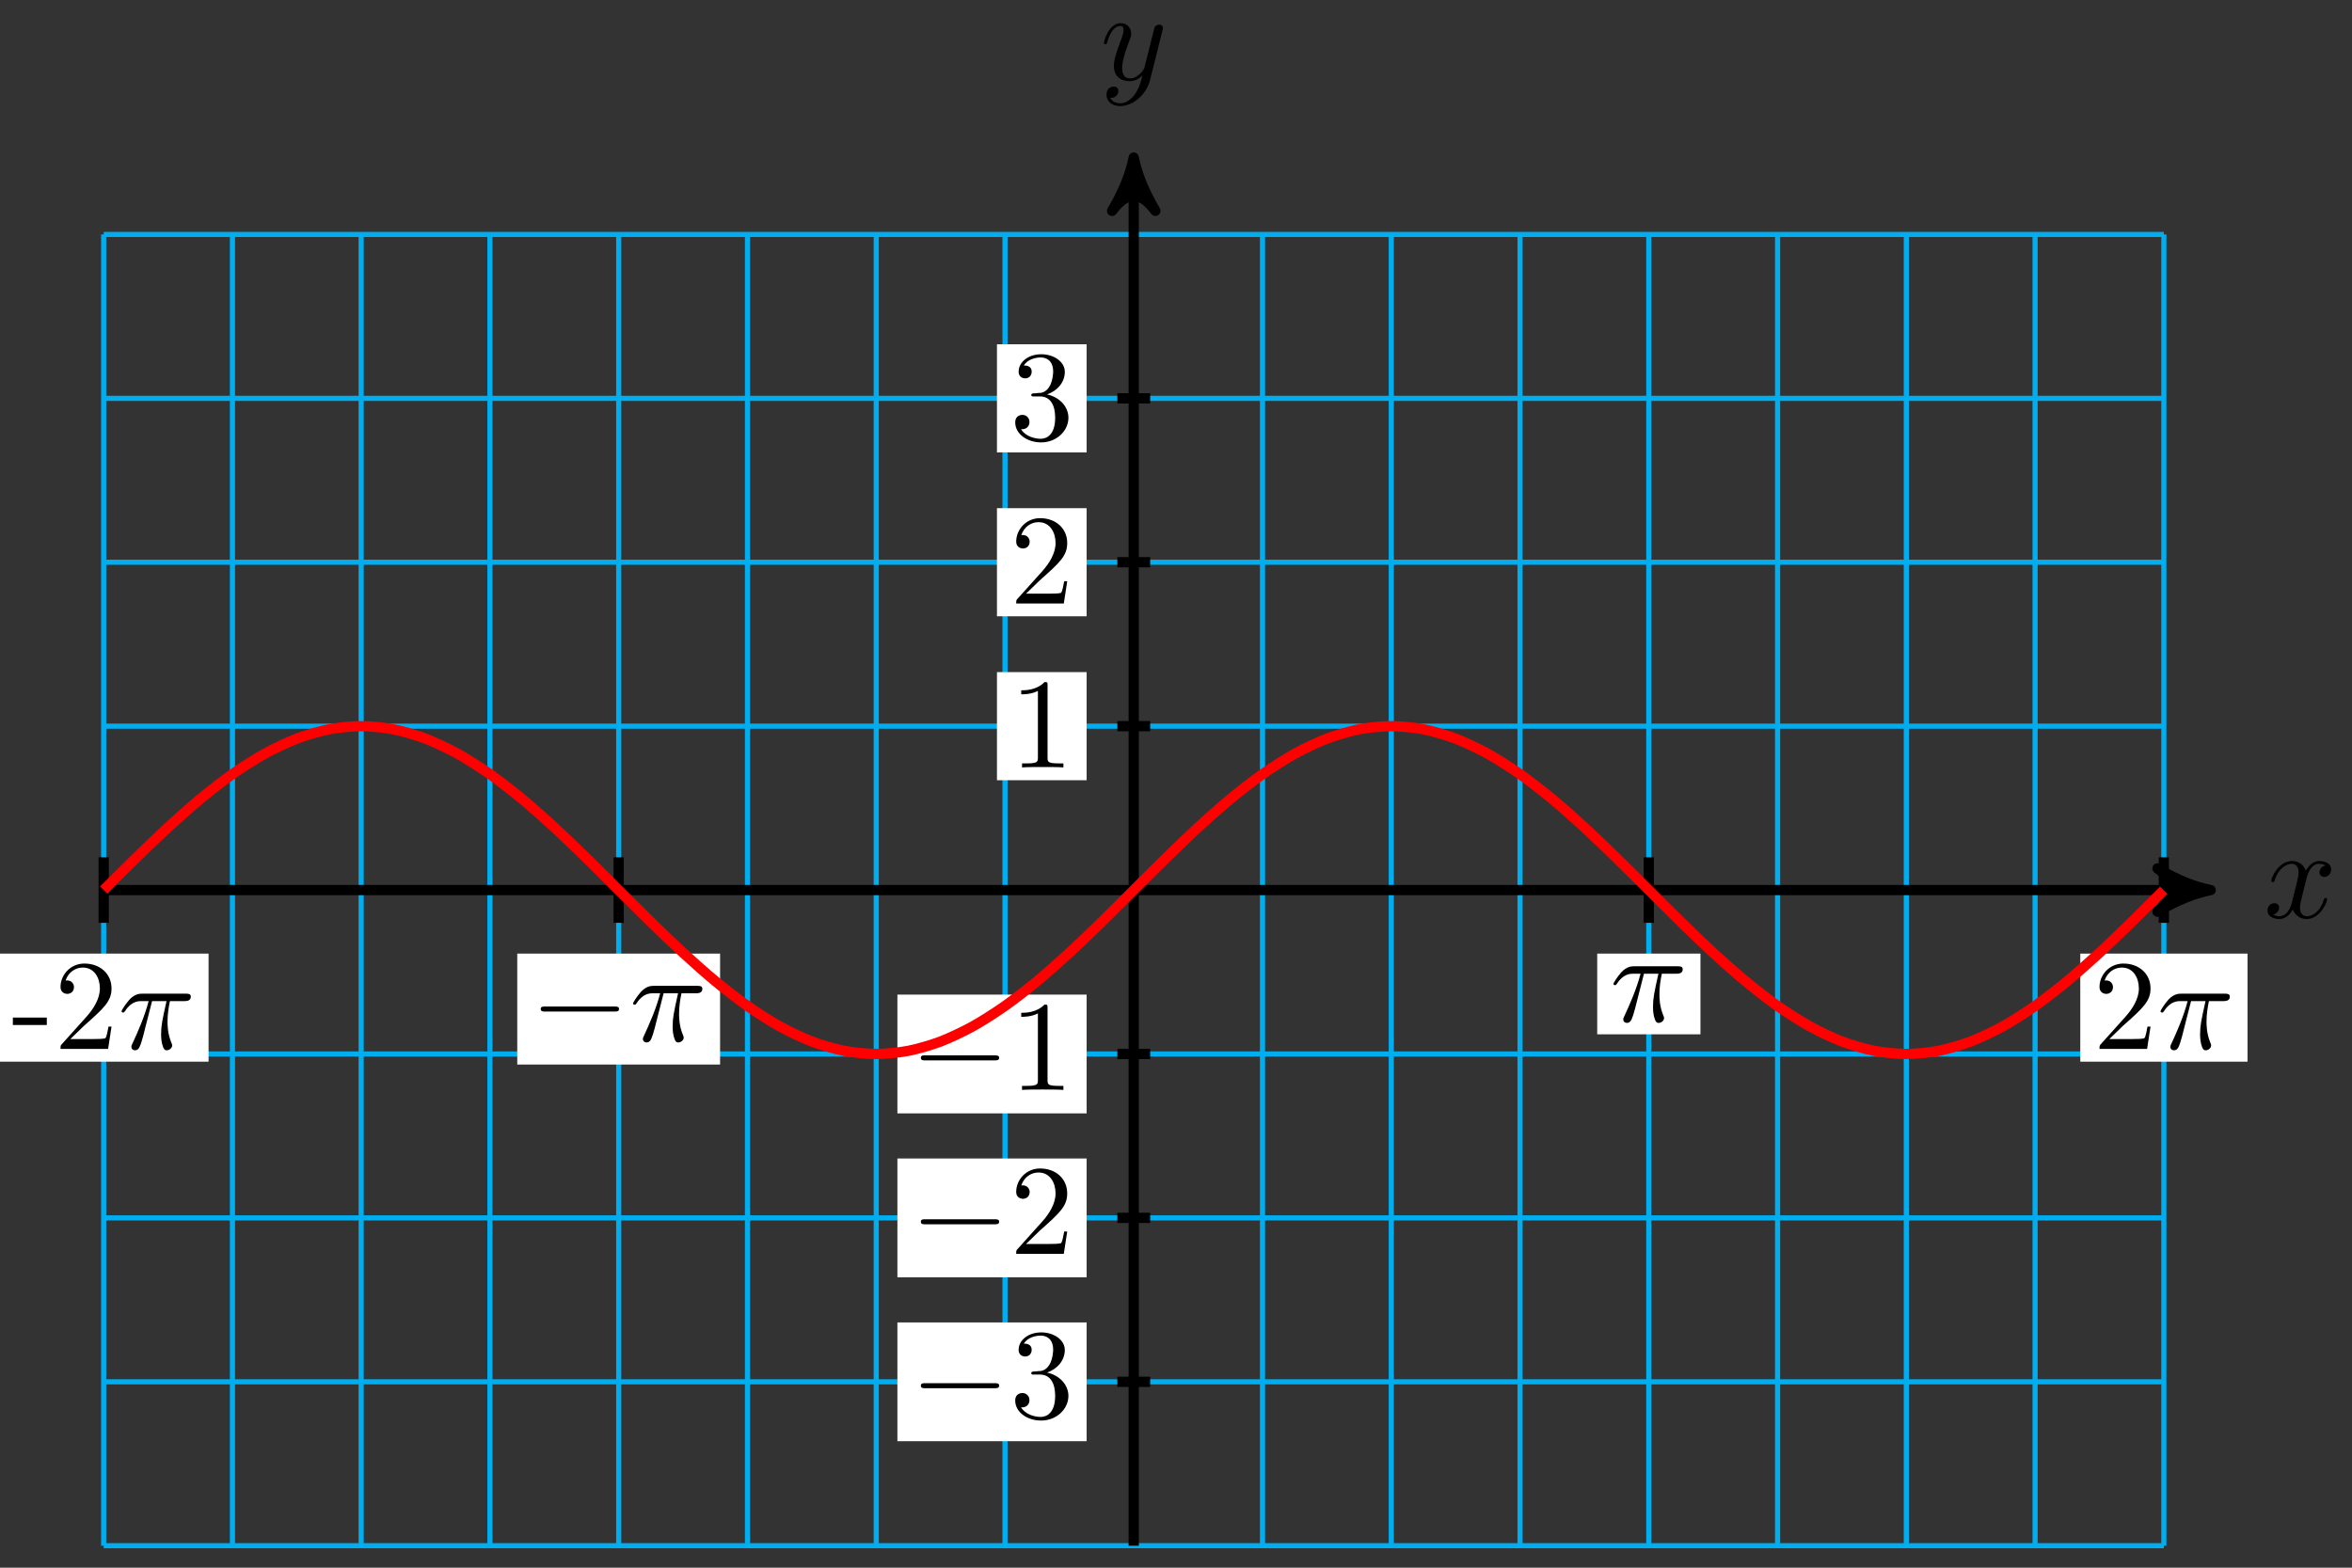 <?xml version="1.0" encoding="UTF-8"?>
<svg xmlns="http://www.w3.org/2000/svg" xmlns:xlink="http://www.w3.org/1999/xlink" width="183pt" height="122pt" viewBox="0 0 183 122" version="1.1">
<rect x="0" y="0" width="183" height="122" fill="#333333" stroke="none"/>
<defs>
<g>
<symbol overflow="visible" id="glyph0-0">
<path style="stroke:none;" d=""/>
</symbol>
<symbol overflow="visible" id="glyph0-1">
<path style="stroke:none;" d="M 3.328 -3.016 C 3.391 -3.266 3.625 -4.188 4.312 -4.188 C 4.359 -4.188 4.609 -4.188 4.812 -4.062 C 4.531 -4 4.344 -3.766 4.344 -3.516 C 4.344 -3.359 4.453 -3.172 4.719 -3.172 C 4.938 -3.172 5.25 -3.344 5.25 -3.75 C 5.25 -4.266 4.672 -4.406 4.328 -4.406 C 3.75 -4.406 3.406 -3.875 3.281 -3.656 C 3.031 -4.312 2.5 -4.406 2.203 -4.406 C 1.172 -4.406 0.594 -3.125 0.594 -2.875 C 0.594 -2.766 0.703 -2.766 0.719 -2.766 C 0.797 -2.766 0.828 -2.797 0.844 -2.875 C 1.188 -3.938 1.844 -4.188 2.188 -4.188 C 2.375 -4.188 2.719 -4.094 2.719 -3.516 C 2.719 -3.203 2.547 -2.547 2.188 -1.141 C 2.031 -0.531 1.672 -0.109 1.234 -0.109 C 1.172 -0.109 0.953 -0.109 0.734 -0.234 C 0.984 -0.297 1.203 -0.5 1.203 -0.781 C 1.203 -1.047 0.984 -1.125 0.844 -1.125 C 0.531 -1.125 0.297 -0.875 0.297 -0.547 C 0.297 -0.094 0.781 0.109 1.219 0.109 C 1.891 0.109 2.25 -0.594 2.266 -0.641 C 2.391 -0.281 2.75 0.109 3.344 0.109 C 4.375 0.109 4.938 -1.172 4.938 -1.422 C 4.938 -1.531 4.859 -1.531 4.828 -1.531 C 4.734 -1.531 4.719 -1.484 4.688 -1.422 C 4.359 -0.344 3.688 -0.109 3.375 -0.109 C 2.984 -0.109 2.828 -0.422 2.828 -0.766 C 2.828 -0.984 2.875 -1.203 2.984 -1.641 Z M 3.328 -3.016 "/>
</symbol>
<symbol overflow="visible" id="glyph0-2">
<path style="stroke:none;" d="M 4.844 -3.797 C 4.891 -3.938 4.891 -3.953 4.891 -4.031 C 4.891 -4.203 4.75 -4.297 4.594 -4.297 C 4.5 -4.297 4.344 -4.234 4.25 -4.094 C 4.234 -4.031 4.141 -3.734 4.109 -3.547 C 4.031 -3.297 3.969 -3.016 3.906 -2.75 L 3.453 -0.953 C 3.422 -0.812 2.984 -0.109 2.328 -0.109 C 1.828 -0.109 1.719 -0.547 1.719 -0.922 C 1.719 -1.375 1.891 -2 2.219 -2.875 C 2.375 -3.281 2.422 -3.391 2.422 -3.594 C 2.422 -4.031 2.109 -4.406 1.609 -4.406 C 0.656 -4.406 0.297 -2.953 0.297 -2.875 C 0.297 -2.766 0.391 -2.766 0.406 -2.766 C 0.516 -2.766 0.516 -2.797 0.562 -2.953 C 0.844 -3.891 1.234 -4.188 1.578 -4.188 C 1.656 -4.188 1.828 -4.188 1.828 -3.875 C 1.828 -3.625 1.719 -3.359 1.656 -3.172 C 1.25 -2.109 1.078 -1.547 1.078 -1.078 C 1.078 -0.188 1.703 0.109 2.297 0.109 C 2.688 0.109 3.016 -0.062 3.297 -0.344 C 3.172 0.172 3.047 0.672 2.656 1.203 C 2.391 1.531 2.016 1.828 1.562 1.828 C 1.422 1.828 0.969 1.797 0.797 1.406 C 0.953 1.406 1.094 1.406 1.219 1.281 C 1.328 1.203 1.422 1.062 1.422 0.875 C 1.422 0.562 1.156 0.531 1.062 0.531 C 0.828 0.531 0.5 0.688 0.5 1.172 C 0.5 1.672 0.938 2.047 1.562 2.047 C 2.578 2.047 3.609 1.141 3.891 0.016 Z M 4.844 -3.797 "/>
</symbol>
<symbol overflow="visible" id="glyph0-3">
<path style="stroke:none;" d="M 2.641 -3.719 L 3.766 -3.719 C 3.438 -2.25 3.344 -1.812 3.344 -1.141 C 3.344 -1 3.344 -0.734 3.422 -0.391 C 3.531 0.047 3.641 0.109 3.781 0.109 C 3.984 0.109 4.203 -0.062 4.203 -0.266 C 4.203 -0.328 4.203 -0.344 4.141 -0.484 C 3.844 -1.203 3.844 -1.859 3.844 -2.141 C 3.844 -2.656 3.922 -3.203 4.031 -3.719 L 5.156 -3.719 C 5.297 -3.719 5.656 -3.719 5.656 -4.062 C 5.656 -4.297 5.438 -4.297 5.25 -4.297 L 1.906 -4.297 C 1.688 -4.297 1.312 -4.297 0.875 -3.828 C 0.531 -3.438 0.266 -2.984 0.266 -2.938 C 0.266 -2.922 0.266 -2.828 0.391 -2.828 C 0.469 -2.828 0.484 -2.875 0.547 -2.953 C 1.031 -3.719 1.609 -3.719 1.812 -3.719 L 2.375 -3.719 C 2.062 -2.516 1.531 -1.312 1.109 -0.406 C 1.031 -0.25 1.031 -0.234 1.031 -0.156 C 1.031 0.031 1.188 0.109 1.312 0.109 C 1.609 0.109 1.688 -0.172 1.812 -0.531 C 1.953 -1 1.953 -1.016 2.078 -1.516 Z M 2.641 -3.719 "/>
</symbol>
<symbol overflow="visible" id="glyph1-0">
<path style="stroke:none;" d=""/>
</symbol>
<symbol overflow="visible" id="glyph1-1">
<path style="stroke:none;" d="M 6.562 -2.297 C 6.734 -2.297 6.922 -2.297 6.922 -2.5 C 6.922 -2.688 6.734 -2.688 6.562 -2.688 L 1.172 -2.688 C 1 -2.688 0.828 -2.688 0.828 -2.5 C 0.828 -2.297 1 -2.297 1.172 -2.297 Z M 6.562 -2.297 "/>
</symbol>
<symbol overflow="visible" id="glyph2-0">
<path style="stroke:none;" d=""/>
</symbol>
<symbol overflow="visible" id="glyph2-1">
<path style="stroke:none;" d="M 2.891 -3.516 C 3.703 -3.781 4.281 -4.469 4.281 -5.266 C 4.281 -6.078 3.406 -6.641 2.453 -6.641 C 1.453 -6.641 0.688 -6.047 0.688 -5.281 C 0.688 -4.953 0.906 -4.766 1.203 -4.766 C 1.5 -4.766 1.703 -4.984 1.703 -5.281 C 1.703 -5.766 1.234 -5.766 1.094 -5.766 C 1.391 -6.266 2.047 -6.391 2.406 -6.391 C 2.828 -6.391 3.375 -6.172 3.375 -5.281 C 3.375 -5.156 3.344 -4.578 3.094 -4.141 C 2.797 -3.656 2.453 -3.625 2.203 -3.625 C 2.125 -3.609 1.891 -3.594 1.812 -3.594 C 1.734 -3.578 1.672 -3.562 1.672 -3.469 C 1.672 -3.359 1.734 -3.359 1.906 -3.359 L 2.344 -3.359 C 3.156 -3.359 3.531 -2.688 3.531 -1.703 C 3.531 -0.344 2.844 -0.062 2.406 -0.062 C 1.969 -0.062 1.219 -0.234 0.875 -0.812 C 1.219 -0.766 1.531 -0.984 1.531 -1.359 C 1.531 -1.719 1.266 -1.922 0.984 -1.922 C 0.734 -1.922 0.422 -1.781 0.422 -1.344 C 0.422 -0.438 1.344 0.219 2.438 0.219 C 3.656 0.219 4.562 -0.688 4.562 -1.703 C 4.562 -2.516 3.922 -3.297 2.891 -3.516 Z M 2.891 -3.516 "/>
</symbol>
<symbol overflow="visible" id="glyph2-2">
<path style="stroke:none;" d="M 1.266 -0.766 L 2.328 -1.797 C 3.875 -3.172 4.469 -3.703 4.469 -4.703 C 4.469 -5.844 3.578 -6.641 2.359 -6.641 C 1.234 -6.641 0.5 -5.719 0.5 -4.828 C 0.5 -4.281 1 -4.281 1.031 -4.281 C 1.203 -4.281 1.547 -4.391 1.547 -4.812 C 1.547 -5.062 1.359 -5.328 1.016 -5.328 C 0.938 -5.328 0.922 -5.328 0.891 -5.312 C 1.109 -5.969 1.656 -6.328 2.234 -6.328 C 3.141 -6.328 3.562 -5.516 3.562 -4.703 C 3.562 -3.906 3.078 -3.125 2.516 -2.5 L 0.609 -0.375 C 0.5 -0.266 0.5 -0.234 0.5 0 L 4.203 0 L 4.469 -1.734 L 4.234 -1.734 C 4.172 -1.438 4.109 -1 4 -0.844 C 3.938 -0.766 3.281 -0.766 3.062 -0.766 Z M 1.266 -0.766 "/>
</symbol>
<symbol overflow="visible" id="glyph2-3">
<path style="stroke:none;" d="M 2.938 -6.375 C 2.938 -6.625 2.938 -6.641 2.703 -6.641 C 2.078 -6 1.203 -6 0.891 -6 L 0.891 -5.688 C 1.094 -5.688 1.672 -5.688 2.188 -5.953 L 2.188 -0.781 C 2.188 -0.422 2.156 -0.312 1.266 -0.312 L 0.953 -0.312 L 0.953 0 C 1.297 -0.031 2.156 -0.031 2.562 -0.031 C 2.953 -0.031 3.828 -0.031 4.172 0 L 4.172 -0.312 L 3.859 -0.312 C 2.953 -0.312 2.938 -0.422 2.938 -0.781 Z M 2.938 -6.375 "/>
</symbol>
<symbol overflow="visible" id="glyph3-0">
<path style="stroke:none;" d=""/>
</symbol>
<symbol overflow="visible" id="glyph3-1">
<path style="stroke:none;" d="M 2.75 -1.859 L 2.75 -2.438 L 0.109 -2.438 L 0.109 -1.859 Z M 2.75 -1.859 "/>
</symbol>
</g>
</defs>
<g id="surface1">
<path style="fill:none;stroke-width:0.399;stroke-linecap:butt;stroke-linejoin:miter;stroke:rgb(0%,67.839%,93.729%);stroke-opacity:1;stroke-miterlimit:10;" d="M -80.146 -51.022 L 80.147 -51.022 M -80.146 -38.268 L 80.147 -38.268 M -80.146 -25.51 L 80.147 -25.51 M -80.146 -12.756 L 80.147 -12.756 M -80.146 0.001 L 80.147 0.001 M -80.146 12.755 L 80.147 12.755 M -80.146 25.513 L 80.147 25.513 M -80.146 38.267 L 80.147 38.267 M -80.146 51.021 L 80.147 51.021 M -80.146 -51.022 L -80.146 51.025 M -70.127 -51.022 L -70.127 51.025 M -60.112 -51.022 L -60.112 51.025 M -50.093 -51.022 L -50.093 51.025 M -40.074 -51.022 L -40.074 51.025 M -30.055 -51.022 L -30.055 51.025 M -20.036 -51.022 L -20.036 51.025 M -10.017 -51.022 L -10.017 51.025 M -0.002 -51.022 L -0.002 51.025 M 10.017 -51.022 L 10.017 51.025 M 20.036 -51.022 L 20.036 51.025 M 30.055 -51.022 L 30.055 51.025 M 40.074 -51.022 L 40.074 51.025 M 50.094 -51.022 L 50.094 51.025 M 60.109 -51.022 L 60.109 51.025 M 70.128 -51.022 L 70.128 51.025 M 80.147 -51.022 L 80.147 51.025 " transform="matrix(1,0,0,-1,88.213,69.267)"/>
<path style="fill:none;stroke-width:0.797;stroke-linecap:butt;stroke-linejoin:miter;stroke:rgb(0%,0%,0%);stroke-opacity:1;stroke-miterlimit:10;" d="M -80.146 0.001 L 82.756 0.001 " transform="matrix(1,0,0,-1,88.213,69.267)"/>
<path style="fill-rule:nonzero;fill:rgb(0%,0%,0%);fill-opacity:1;stroke-width:0.797;stroke-linecap:butt;stroke-linejoin:round;stroke:rgb(0%,0%,0%);stroke-opacity:1;stroke-miterlimit:10;" d="M 1.036 0.001 C -0.261 0.259 -1.554 0.779 -3.108 1.685 C -1.554 0.517 -1.554 -0.518 -3.108 -1.682 C -1.554 -0.776 -0.261 -0.26 1.036 0.001 Z M 1.036 0.001 " transform="matrix(1,0,0,-1,170.972,69.267)"/>
<g style="fill:rgb(0%,0%,0%);fill-opacity:1;">
  <use xlink:href="#glyph0-1" x="176.126" y="71.412"/>
</g>
<path style="fill:none;stroke-width:0.797;stroke-linecap:butt;stroke-linejoin:miter;stroke:rgb(0%,0%,0%);stroke-opacity:1;stroke-miterlimit:10;" d="M -0.002 -51.022 L -0.002 55.966 " transform="matrix(1,0,0,-1,88.213,69.267)"/>
<path style="fill-rule:nonzero;fill:rgb(0%,0%,0%);fill-opacity:1;stroke-width:0.797;stroke-linecap:butt;stroke-linejoin:round;stroke:rgb(0%,0%,0%);stroke-opacity:1;stroke-miterlimit:10;" d="M 1.038 0.002 C -0.259 0.259 -1.556 0.779 -3.107 1.685 C -1.556 0.517 -1.556 -0.518 -3.107 -1.682 C -1.556 -0.776 -0.259 -0.26 1.038 0.002 Z M 1.038 0.002 " transform="matrix(0,-1,-1,0,88.213,13.3)"/>
<g style="fill:rgb(0%,0%,0%);fill-opacity:1;">
  <use xlink:href="#glyph0-2" x="85.591" y="6.209"/>
</g>
<path style="fill:none;stroke-width:0.797;stroke-linecap:butt;stroke-linejoin:miter;stroke:rgb(0%,0%,0%);stroke-opacity:1;stroke-miterlimit:10;" d="M 1.276 -38.268 L -1.275 -38.268 " transform="matrix(1,0,0,-1,88.213,69.267)"/>
<path style=" stroke:none;fill-rule:nonzero;fill:rgb(100%,100%,100%);fill-opacity:1;" d="M 69.824 112.156 L 84.547 112.156 L 84.547 102.914 L 69.824 102.914 Z M 69.824 112.156 "/>
<g style="fill:rgb(0%,0%,0%);fill-opacity:1;">
  <use xlink:href="#glyph1-1" x="70.819" y="110.33"/>
</g>
<g style="fill:rgb(0%,0%,0%);fill-opacity:1;">
  <use xlink:href="#glyph2-1" x="78.567" y="110.33"/>
</g>
<path style="fill:none;stroke-width:0.797;stroke-linecap:butt;stroke-linejoin:miter;stroke:rgb(0%,0%,0%);stroke-opacity:1;stroke-miterlimit:10;" d="M 1.276 -25.51 L -1.275 -25.51 " transform="matrix(1,0,0,-1,88.213,69.267)"/>
<path style=" stroke:none;fill-rule:nonzero;fill:rgb(100%,100%,100%);fill-opacity:1;" d="M 69.824 99.402 L 84.547 99.402 L 84.547 90.156 L 69.824 90.156 Z M 69.824 99.402 "/>
<g style="fill:rgb(0%,0%,0%);fill-opacity:1;">
  <use xlink:href="#glyph1-1" x="70.819" y="97.574"/>
</g>
<g style="fill:rgb(0%,0%,0%);fill-opacity:1;">
  <use xlink:href="#glyph2-2" x="78.567" y="97.574"/>
</g>
<path style="fill:none;stroke-width:0.797;stroke-linecap:butt;stroke-linejoin:miter;stroke:rgb(0%,0%,0%);stroke-opacity:1;stroke-miterlimit:10;" d="M 1.276 -12.756 L -1.275 -12.756 " transform="matrix(1,0,0,-1,88.213,69.267)"/>
<path style=" stroke:none;fill-rule:nonzero;fill:rgb(100%,100%,100%);fill-opacity:1;" d="M 69.824 86.645 L 84.547 86.645 L 84.547 77.402 L 69.824 77.402 Z M 69.824 86.645 "/>
<g style="fill:rgb(0%,0%,0%);fill-opacity:1;">
  <use xlink:href="#glyph1-1" x="70.819" y="84.818"/>
</g>
<g style="fill:rgb(0%,0%,0%);fill-opacity:1;">
  <use xlink:href="#glyph2-3" x="78.567" y="84.818"/>
</g>
<path style="fill:none;stroke-width:0.797;stroke-linecap:butt;stroke-linejoin:miter;stroke:rgb(0%,0%,0%);stroke-opacity:1;stroke-miterlimit:10;" d="M 1.276 12.755 L -1.275 12.755 " transform="matrix(1,0,0,-1,88.213,69.267)"/>
<path style=" stroke:none;fill-rule:nonzero;fill:rgb(100%,100%,100%);fill-opacity:1;" d="M 77.57 60.719 L 84.547 60.719 L 84.547 52.305 L 77.57 52.305 Z M 77.57 60.719 "/>
<g style="fill:rgb(0%,0%,0%);fill-opacity:1;">
  <use xlink:href="#glyph2-3" x="78.568" y="59.721"/>
</g>
<path style="fill:none;stroke-width:0.797;stroke-linecap:butt;stroke-linejoin:miter;stroke:rgb(0%,0%,0%);stroke-opacity:1;stroke-miterlimit:10;" d="M 1.276 25.513 L -1.275 25.513 " transform="matrix(1,0,0,-1,88.213,69.267)"/>
<path style=" stroke:none;fill-rule:nonzero;fill:rgb(100%,100%,100%);fill-opacity:1;" d="M 77.57 47.961 L 84.547 47.961 L 84.547 39.547 L 77.57 39.547 Z M 77.57 47.961 "/>
<g style="fill:rgb(0%,0%,0%);fill-opacity:1;">
  <use xlink:href="#glyph2-2" x="78.568" y="46.965"/>
</g>
<path style="fill:none;stroke-width:0.797;stroke-linecap:butt;stroke-linejoin:miter;stroke:rgb(0%,0%,0%);stroke-opacity:1;stroke-miterlimit:10;" d="M 1.276 38.267 L -1.275 38.267 " transform="matrix(1,0,0,-1,88.213,69.267)"/>
<path style=" stroke:none;fill-rule:nonzero;fill:rgb(100%,100%,100%);fill-opacity:1;" d="M 77.57 35.207 L 84.547 35.207 L 84.547 26.793 L 77.57 26.793 Z M 77.57 35.207 "/>
<g style="fill:rgb(0%,0%,0%);fill-opacity:1;">
  <use xlink:href="#glyph2-1" x="78.568" y="34.209"/>
</g>
<path style="fill:none;stroke-width:0.797;stroke-linecap:butt;stroke-linejoin:miter;stroke:rgb(0%,0%,0%);stroke-opacity:1;stroke-miterlimit:10;" d="M -80.146 2.552 L -80.146 -2.549 " transform="matrix(1,0,0,-1,88.213,69.267)"/>
<path style=" stroke:none;fill-rule:nonzero;fill:rgb(100%,100%,100%);fill-opacity:1;" d="M -0.105 82.621 L 16.227 82.621 L 16.227 74.211 L -0.105 74.211 Z M -0.105 82.621 "/>
<g style="fill:rgb(0%,0%,0%);fill-opacity:1;">
  <use xlink:href="#glyph3-1" x="0.892" y="81.626"/>
</g>
<g style="fill:rgb(0%,0%,0%);fill-opacity:1;">
  <use xlink:href="#glyph2-2" x="4.209" y="81.626"/>
</g>
<g style="fill:rgb(0%,0%,0%);fill-opacity:1;">
  <use xlink:href="#glyph0-3" x="9.191" y="81.626"/>
</g>
<path style="fill:none;stroke-width:0.797;stroke-linecap:butt;stroke-linejoin:miter;stroke:rgb(0%,0%,0%);stroke-opacity:1;stroke-miterlimit:10;" d="M -40.074 2.552 L -40.074 -2.549 " transform="matrix(1,0,0,-1,88.213,69.267)"/>
<path style=" stroke:none;fill-rule:nonzero;fill:rgb(100%,100%,100%);fill-opacity:1;" d="M 40.246 82.844 L 56.027 82.844 L 56.027 74.211 L 40.246 74.211 Z M 40.246 82.844 "/>
<g style="fill:rgb(0%,0%,0%);fill-opacity:1;">
  <use xlink:href="#glyph1-1" x="41.243" y="81.017"/>
</g>
<g style="fill:rgb(0%,0%,0%);fill-opacity:1;">
  <use xlink:href="#glyph0-3" x="48.992" y="81.017"/>
</g>
<path style="fill:none;stroke-width:0.797;stroke-linecap:butt;stroke-linejoin:miter;stroke:rgb(0%,0%,0%);stroke-opacity:1;stroke-miterlimit:10;" d="M 40.074 2.552 L 40.074 -2.549 " transform="matrix(1,0,0,-1,88.213,69.267)"/>
<path style=" stroke:none;fill-rule:nonzero;fill:rgb(100%,100%,100%);fill-opacity:1;" d="M 124.273 80.492 L 132.305 80.492 L 132.305 74.211 L 124.273 74.211 Z M 124.273 80.492 "/>
<g style="fill:rgb(0%,0%,0%);fill-opacity:1;">
  <use xlink:href="#glyph0-3" x="125.27" y="79.495"/>
</g>
<path style="fill:none;stroke-width:0.797;stroke-linecap:butt;stroke-linejoin:miter;stroke:rgb(0%,0%,0%);stroke-opacity:1;stroke-miterlimit:10;" d="M 80.147 2.552 L 80.147 -2.549 " transform="matrix(1,0,0,-1,88.213,69.267)"/>
<path style=" stroke:none;fill-rule:nonzero;fill:rgb(100%,100%,100%);fill-opacity:1;" d="M 161.859 82.621 L 174.871 82.621 L 174.871 74.211 L 161.859 74.211 Z M 161.859 82.621 "/>
<g style="fill:rgb(0%,0%,0%);fill-opacity:1;">
  <use xlink:href="#glyph2-2" x="162.855" y="81.626"/>
</g>
<g style="fill:rgb(0%,0%,0%);fill-opacity:1;">
  <use xlink:href="#glyph0-3" x="167.837" y="81.626"/>
</g>
<path style="fill:none;stroke-width:0.797;stroke-linecap:butt;stroke-linejoin:miter;stroke:rgb(100%,0%,0%);stroke-opacity:1;stroke-miterlimit:10;" d="M -80.146 0.001 C -80.146 0.001 -78.338 1.81 -77.642 2.49 C -76.947 3.165 -75.834 4.244 -75.138 4.88 C -74.443 5.517 -73.33 6.513 -72.635 7.087 C -71.939 7.662 -70.826 8.533 -70.131 9.021 C -69.436 9.509 -68.322 10.22 -67.627 10.607 C -66.932 10.99 -65.815 11.521 -65.119 11.783 C -64.428 12.048 -63.311 12.376 -62.616 12.509 C -61.92 12.646 -60.807 12.755 -60.112 12.755 C -59.417 12.755 -58.303 12.646 -57.608 12.509 C -56.913 12.376 -55.8 12.048 -55.104 11.787 C -54.409 11.521 -53.296 10.99 -52.601 10.607 C -51.905 10.224 -50.788 9.509 -50.093 9.021 C -49.401 8.533 -48.284 7.662 -47.589 7.087 C -46.894 6.513 -45.781 5.521 -45.085 4.884 C -44.39 4.244 -43.277 3.169 -42.582 2.49 C -41.886 1.814 -40.773 0.693 -40.078 0.001 C -39.382 -0.686 -38.269 -1.807 -37.574 -2.487 C -36.879 -3.163 -35.762 -4.241 -35.066 -4.878 C -34.375 -5.518 -33.258 -6.51 -32.562 -7.085 C -31.867 -7.659 -30.754 -8.53 -30.059 -9.018 C -29.363 -9.506 -28.25 -10.221 -27.555 -10.604 C -26.86 -10.987 -25.746 -11.518 -25.051 -11.784 C -24.356 -12.046 -23.243 -12.374 -22.547 -12.51 C -21.852 -12.643 -20.735 -12.756 -20.04 -12.756 C -19.348 -12.756 -18.231 -12.647 -17.536 -12.51 C -16.841 -12.378 -15.727 -12.049 -15.032 -11.788 C -14.337 -11.522 -13.224 -10.991 -12.528 -10.608 C -11.833 -10.225 -10.72 -9.51 -10.025 -9.022 C -9.329 -8.534 -8.216 -7.667 -7.521 -7.092 C -6.825 -6.518 -5.708 -5.522 -5.013 -4.885 C -4.318 -4.249 -3.205 -3.171 -2.509 -2.495 C -1.814 -1.815 -0.701 -0.698 -0.006 -0.006 C 0.69 0.685 1.803 1.806 2.498 2.482 C 3.194 3.162 4.307 4.236 5.002 4.876 C 5.697 5.513 6.814 6.505 7.506 7.08 C 8.201 7.654 9.318 8.525 10.014 9.013 C 10.709 9.505 11.822 10.216 12.517 10.603 C 13.213 10.986 14.326 11.517 15.021 11.783 C 15.716 12.044 16.83 12.372 17.525 12.509 C 18.22 12.642 19.333 12.755 20.029 12.755 C 20.724 12.755 21.841 12.646 22.532 12.513 C 23.228 12.376 24.345 12.052 25.04 11.787 C 25.735 11.525 26.849 10.994 27.544 10.611 C 28.239 10.228 29.352 9.513 30.048 9.025 C 30.743 8.537 31.856 7.665 32.551 7.095 C 33.247 6.521 34.36 5.525 35.055 4.888 C 35.75 4.251 36.868 3.173 37.559 2.497 C 38.254 1.818 39.371 0.701 40.067 0.009 C 40.762 -0.682 41.875 -1.803 42.57 -2.479 C 43.266 -3.155 44.379 -4.233 45.074 -4.874 C 45.77 -5.51 46.883 -6.503 47.578 -7.077 C 48.273 -7.651 49.387 -8.526 50.082 -9.014 C 50.777 -9.503 51.894 -10.217 52.586 -10.6 C 53.281 -10.983 54.398 -11.514 55.093 -11.78 C 55.789 -12.046 56.902 -12.374 57.597 -12.506 C 58.292 -12.643 59.406 -12.756 60.101 -12.756 C 60.796 -12.756 61.909 -12.647 62.605 -12.514 C 63.3 -12.378 64.413 -12.053 65.108 -11.788 C 65.804 -11.526 66.921 -10.995 67.612 -10.612 C 68.307 -10.229 69.425 -9.514 70.12 -9.026 C 70.815 -8.538 71.928 -7.67 72.624 -7.096 C 73.319 -6.522 74.432 -5.53 75.127 -4.893 C 75.823 -4.253 76.936 -3.178 77.631 -2.499 C 78.326 -1.823 80.135 -0.01 80.135 -0.01 " transform="matrix(1,0,0,-1,88.213,69.267)"/>
</g>
</svg>
